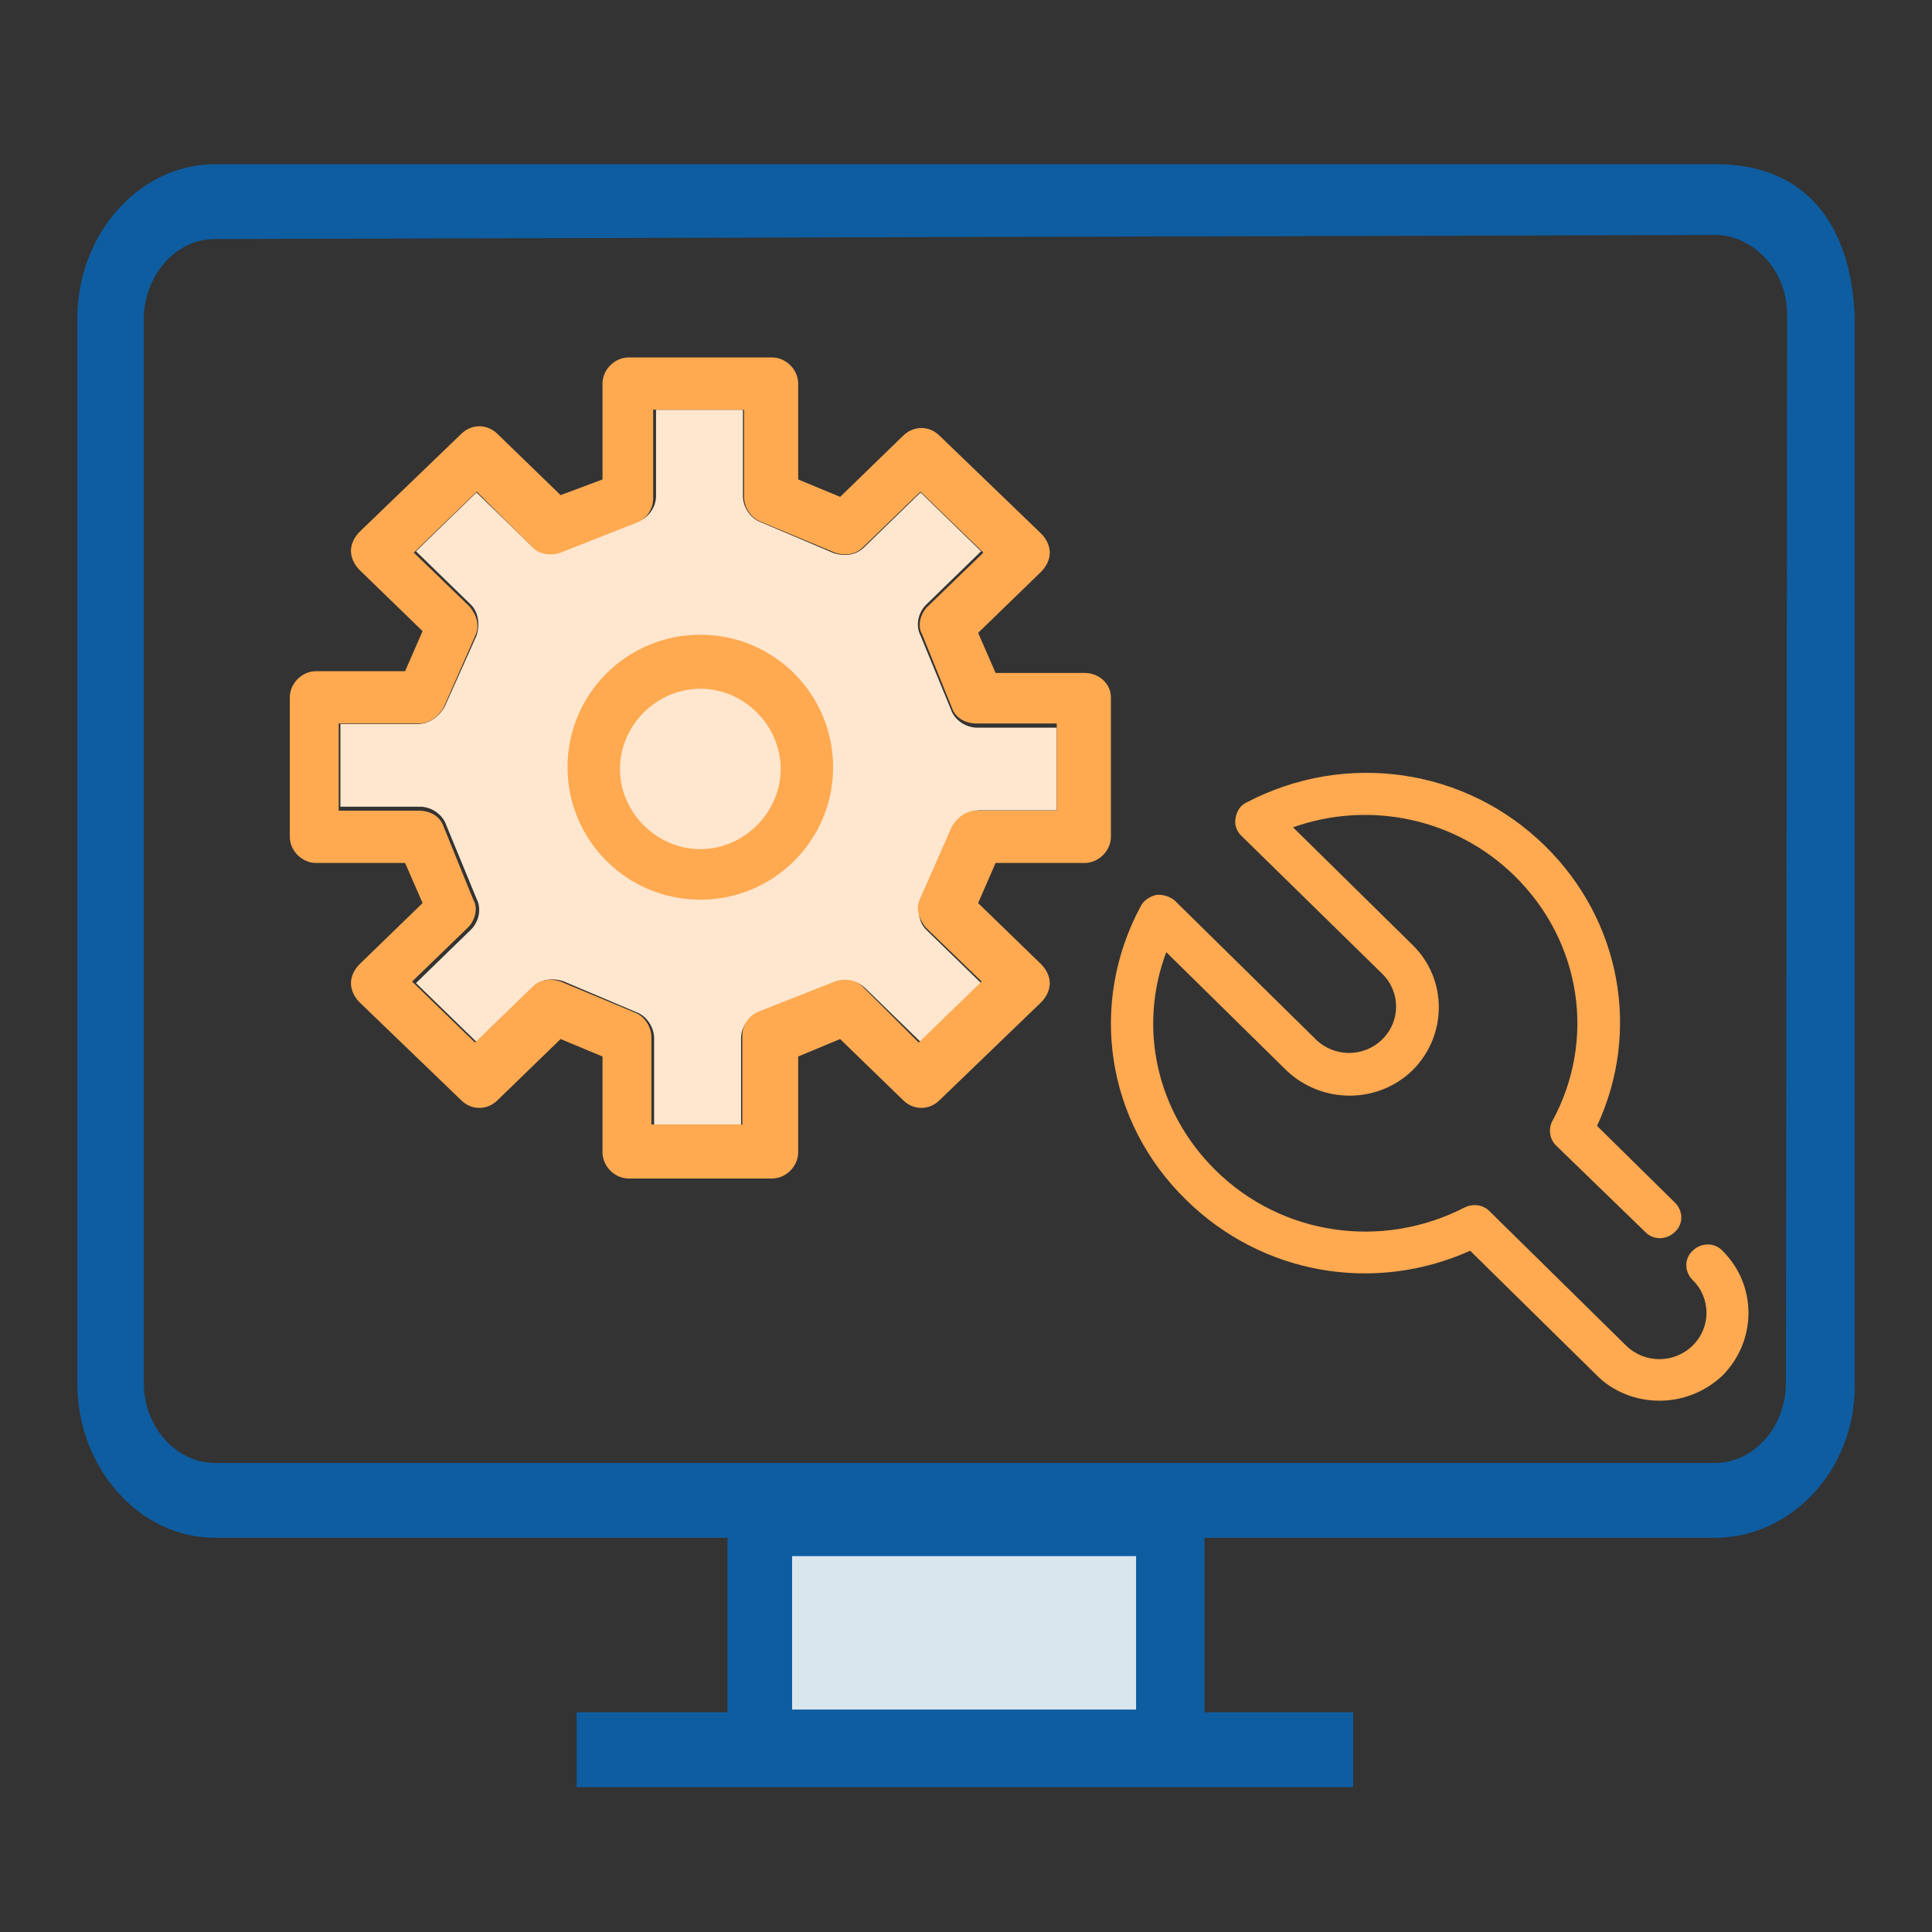 <svg xmlns="http://www.w3.org/2000/svg" xmlns:xlink="http://www.w3.org/1999/xlink" width="200" height="200" viewBox="0 0 200 200" fill="none">
<rect x="0" y="0" width="200" height="200" fill="#333333" stroke="none"/>
<rect x="0" y="0" width="0" height="0" fill="rgba(49, 53, 65, 1)" />
<path d="M109.386 83.889L101.363 83.889C100.19 83.889 99.212 84.651 98.625 85.601L95.299 93.018C94.907 94.16 95.102 95.49 95.885 96.254L101.558 101.769L95.296 107.856L89.624 102.339C88.844 101.579 87.669 101.197 86.496 101.768L78.67 104.811C77.497 105.193 76.714 106.332 76.714 107.475L76.714 116.414L67.714 116.414L67.714 107.475C67.714 106.332 66.933 105.193 65.955 104.811L58.325 101.579C57.15 101.197 55.975 101.388 55.193 102.148L49.324 107.855L43.064 101.768L48.737 96.252C49.52 95.49 49.911 94.159 49.324 93.016L46.194 85.41C45.8 84.268 44.629 83.507 43.454 83.507L35.238 83.507L35.238 74.948L43.259 74.948C44.433 74.948 45.411 74.186 45.999 73.236L49.324 65.818C49.715 64.677 49.52 63.347 48.737 62.584L43.064 57.069L49.324 50.981L54.998 56.498C55.78 57.258 56.955 57.639 58.128 57.068L65.954 54.024C67.128 53.642 67.911 52.503 67.911 51.363L67.911 42.422L76.91 42.422L76.91 51.363C76.91 52.503 77.692 53.644 78.67 54.024L86.299 57.258C87.474 57.639 88.647 57.449 89.429 56.687L95.298 50.981L101.56 57.069L95.887 62.584C95.104 63.344 94.712 64.677 95.301 65.818L98.431 73.425C98.822 74.568 99.995 75.328 101.169 75.328L109.386 75.328L109.386 83.888L109.386 83.889Z"   fill="#FFE7CF" >
</path>
<path d="M109.394 83.921L101.074 83.921C99.988 83.921 99.084 84.642 98.544 85.544L95.287 92.945C94.746 94.027 95.107 95.109 95.831 96.012L101.617 101.607L95.107 107.923L89.318 102.148C88.594 101.426 87.511 101.246 86.426 101.607L78.647 104.675C78.615 104.686 78.583 104.698 78.551 104.711C78.519 104.723 78.487 104.736 78.456 104.75C78.425 104.764 78.394 104.778 78.363 104.793C78.332 104.809 78.301 104.824 78.271 104.84C78.241 104.856 78.211 104.873 78.181 104.89C78.152 104.908 78.122 104.926 78.094 104.944C78.064 104.963 78.036 104.982 78.008 105.001C77.98 105.021 77.952 105.041 77.924 105.061C77.897 105.082 77.87 105.103 77.843 105.125C77.816 105.147 77.79 105.169 77.764 105.192C77.739 105.214 77.713 105.237 77.688 105.261C77.663 105.285 77.639 105.309 77.615 105.334C77.591 105.358 77.567 105.383 77.544 105.409C77.521 105.434 77.498 105.46 77.476 105.487C77.454 105.513 77.433 105.54 77.412 105.567C77.391 105.594 77.37 105.622 77.35 105.65C77.33 105.678 77.31 105.707 77.291 105.735C77.272 105.764 77.254 105.793 77.236 105.823C77.218 105.852 77.201 105.882 77.184 105.912C77.168 105.942 77.151 105.973 77.136 106.004C77.12 106.035 77.105 106.066 77.091 106.097C77.076 106.128 77.062 106.16 77.049 106.192C77.036 106.224 77.023 106.256 77.011 106.288C76.999 106.321 76.988 106.353 76.977 106.386C76.966 106.419 76.956 106.452 76.947 106.485C76.938 106.518 76.929 106.552 76.92 106.585C76.912 106.619 76.904 106.653 76.897 106.686C76.89 106.72 76.884 106.754 76.878 106.788C76.873 106.822 76.868 106.857 76.863 106.891C76.859 106.925 76.855 106.96 76.852 106.994C76.849 107.028 76.846 107.063 76.845 107.097C76.843 107.132 76.842 107.166 76.841 107.201L76.841 116.406L67.436 116.406L67.436 107.382C67.436 106.301 66.712 105.219 65.808 104.856L58.033 101.609C56.946 101.248 55.86 101.426 55.139 102.15L49.171 107.925L42.658 101.609L48.448 96.012C49.171 95.291 49.533 94.028 48.99 93.125L45.914 85.545C45.552 84.464 44.467 83.921 43.383 83.921L35.062 83.921L35.062 74.897L43.383 74.897C44.469 74.897 45.373 74.175 45.914 73.275L49.169 65.874C49.712 64.792 49.352 63.707 48.628 62.806L42.839 57.211L49.352 50.895L55.139 56.67C55.861 57.392 56.946 57.572 58.033 57.211L65.808 54.144C65.84 54.132 65.873 54.121 65.904 54.108C65.936 54.096 65.968 54.082 65.999 54.069C66.031 54.055 66.062 54.041 66.093 54.025C66.124 54.011 66.154 53.995 66.185 53.979C66.215 53.963 66.245 53.946 66.275 53.928C66.304 53.911 66.333 53.893 66.362 53.875C66.391 53.856 66.42 53.837 66.448 53.818C66.477 53.798 66.504 53.778 66.532 53.758C66.559 53.737 66.587 53.716 66.613 53.694C66.64 53.673 66.666 53.65 66.692 53.628C66.718 53.605 66.743 53.582 66.768 53.558C66.793 53.534 66.818 53.51 66.842 53.486C66.866 53.461 66.89 53.436 66.913 53.41C66.936 53.385 66.959 53.359 66.981 53.333C67.003 53.306 67.024 53.279 67.046 53.252C67.067 53.225 67.087 53.197 67.107 53.169C67.127 53.141 67.147 53.113 67.166 53.084C67.185 53.055 67.203 53.026 67.221 52.996C67.239 52.967 67.257 52.937 67.273 52.907C67.29 52.877 67.306 52.846 67.322 52.815C67.337 52.785 67.352 52.754 67.367 52.722C67.381 52.691 67.395 52.659 67.408 52.627C67.422 52.595 67.434 52.563 67.446 52.531C67.458 52.498 67.47 52.466 67.481 52.433C67.491 52.4 67.502 52.367 67.511 52.334C67.521 52.301 67.53 52.267 67.538 52.234C67.546 52.2 67.554 52.166 67.561 52.132C67.568 52.099 67.574 52.065 67.58 52.031C67.585 51.996 67.591 51.962 67.595 51.928C67.6 51.894 67.603 51.859 67.606 51.825C67.609 51.79 67.612 51.756 67.614 51.721C67.615 51.687 67.617 51.652 67.617 51.617L67.617 42.412L77.022 42.412L77.022 51.436C77.022 52.518 77.745 53.6 78.649 53.962L86.426 57.21C87.511 57.571 88.594 57.391 89.318 56.669L95.286 50.894L101.797 57.21L96.01 62.805C95.286 63.527 94.924 64.79 95.469 65.694L98.544 73.273C98.906 74.355 99.988 74.896 101.074 74.896L109.393 74.896L109.393 83.921L109.394 83.921ZM112.287 69.663L103.065 69.663L101.257 65.513L107.768 59.197C108.311 58.656 108.673 57.932 108.673 57.211C108.673 56.489 108.311 55.768 107.768 55.226L97.279 45.118C96.193 44.037 94.567 44.037 93.48 45.118L86.971 51.436L82.629 49.632L82.629 39.705C82.629 38.262 81.363 37 79.918 37L65.085 37C63.638 37 62.372 38.262 62.372 39.705L62.372 49.632L58.033 51.255L51.52 44.939C50.437 43.857 48.809 43.857 47.724 44.939L37.234 55.044C36.692 55.587 36.33 56.307 36.33 57.031C36.33 57.752 36.692 58.474 37.234 59.017L43.745 65.333L41.936 69.482L32.712 69.482C31.264 69.482 30 70.745 30 72.19L30 86.627C30 88.07 31.264 89.334 32.712 89.334L41.936 89.334L43.746 93.486L37.234 99.802C36.692 100.343 36.33 101.065 36.33 101.786C36.33 102.509 36.692 103.23 37.234 103.771L47.724 113.878C48.809 114.962 50.437 114.962 51.52 113.878L58.033 107.562L62.372 109.368L62.372 119.292C62.372 120.735 63.638 122 65.085 122L79.916 122C81.362 122 82.628 120.735 82.628 119.292L82.628 109.368L86.969 107.562L93.478 113.878C94.565 114.962 96.191 114.962 97.278 113.878L107.765 103.771C108.309 103.23 108.672 102.509 108.672 101.786C108.672 101.065 108.309 100.344 107.766 99.802L101.255 93.486L103.063 89.334L112.287 89.334C113.734 89.334 115 88.07 115 86.627L115 72.19C115 70.745 113.734 69.663 112.287 69.663L112.287 69.663Z"   fill="#FFA950" >
</path>
<path d="M72.497 87.901C67.975 87.901 64.178 84.112 64.178 79.6C64.178 75.088 67.975 71.297 72.497 71.297C77.018 71.297 80.816 75.088 80.816 79.6C80.816 84.112 77.018 87.901 72.497 87.901ZM72.497 65.705C64.901 65.705 58.751 71.839 58.751 79.418C58.751 86.999 64.901 93.135 72.497 93.135C80.093 93.135 86.243 86.999 86.243 79.418C86.24 71.839 80.091 65.705 72.497 65.705Z"   fill="#FFA950" >
</path>
<path d="M177.53 17L22.24 17C14.428 17 8 24.227 8 33.004L8 143.188C8 151.962 14.428 159.191 22.24 159.191L75.31 159.191L75.31 177.254L59.69 177.254L59.69 185L140.08 185L140.08 177.254L124.69 177.254L124.69 159.191L177.53 159.191C185.338 159.191 192 152.28 192 143.506C192 143.506 192 77.143 192 32.901C191.73 24.644 188 17 177.65 17C177.61 17 177.57 17 177.53 17ZM177.65 24.325C115.486 24.494 22.24 24.746 22.24 24.746C18.102 24.746 14.89 28.616 14.89 33.004L14.89 143.188C14.89 147.833 18.334 151.445 22.24 151.445L177.53 151.445C181.666 151.445 184.88 147.576 184.88 143.188L184.88 143.199L185 32.606C185 27.485 181 24.325 177.65 24.325Z" fill-rule="evenodd"  fill="#0E5DA1" >
</path>
<path d="M82 176.97L117.606 176.97L117.606 161.09L82 161.09L82 176.97Z"   fill="#DAE6EE" >
</path>
<path d="M171.782 145C169.435 145 167.008 144.129 165.248 142.324L152.191 129.476C142.216 133.953 130.625 131.927 122.777 124.2C114.489 116.112 112.663 103.911 118.091 93.802C118.384 93.224 119.037 92.787 119.697 92.642C120.357 92.57 121.098 92.794 121.611 93.228L136.208 107.592C138.115 109.47 141.187 109.47 143.094 107.592C145.001 105.715 145.001 102.688 143.094 100.811L128.497 86.511C127.984 86.005 127.767 85.348 127.914 84.626C128.061 83.904 128.431 83.333 129.091 83.044C139.36 77.701 151.753 79.507 159.968 87.594C167.816 95.321 169.873 106.803 165.325 116.552L173.388 124.493C174.268 125.359 174.268 126.732 173.388 127.526C172.508 128.392 171.115 128.392 170.308 127.526L161.068 118.567C160.408 117.917 160.265 116.837 160.705 116.042C165.253 107.666 163.706 97.48 156.811 90.692C150.723 84.699 141.776 82.828 133.854 85.644L146.251 97.843C149.845 101.381 149.845 107.156 146.251 110.767C142.657 114.305 136.795 114.305 133.128 110.767L120.731 98.568C117.797 106.367 119.696 115.101 125.857 121.167C132.678 127.882 143.026 129.407 151.608 125.002C152.488 124.568 153.511 124.709 154.171 125.359L168.328 139.291C170.235 141.168 173.318 141.168 175.225 139.291C177.132 137.413 177.132 134.387 175.225 132.509C174.345 131.643 174.345 130.27 175.225 129.476C176.105 128.609 177.498 128.609 178.305 129.476C181.899 133.014 181.899 138.789 178.305 142.4C176.471 144.133 174.129 145 171.782 145Z"   fill="#FFA950" >
</path>
</svg>
